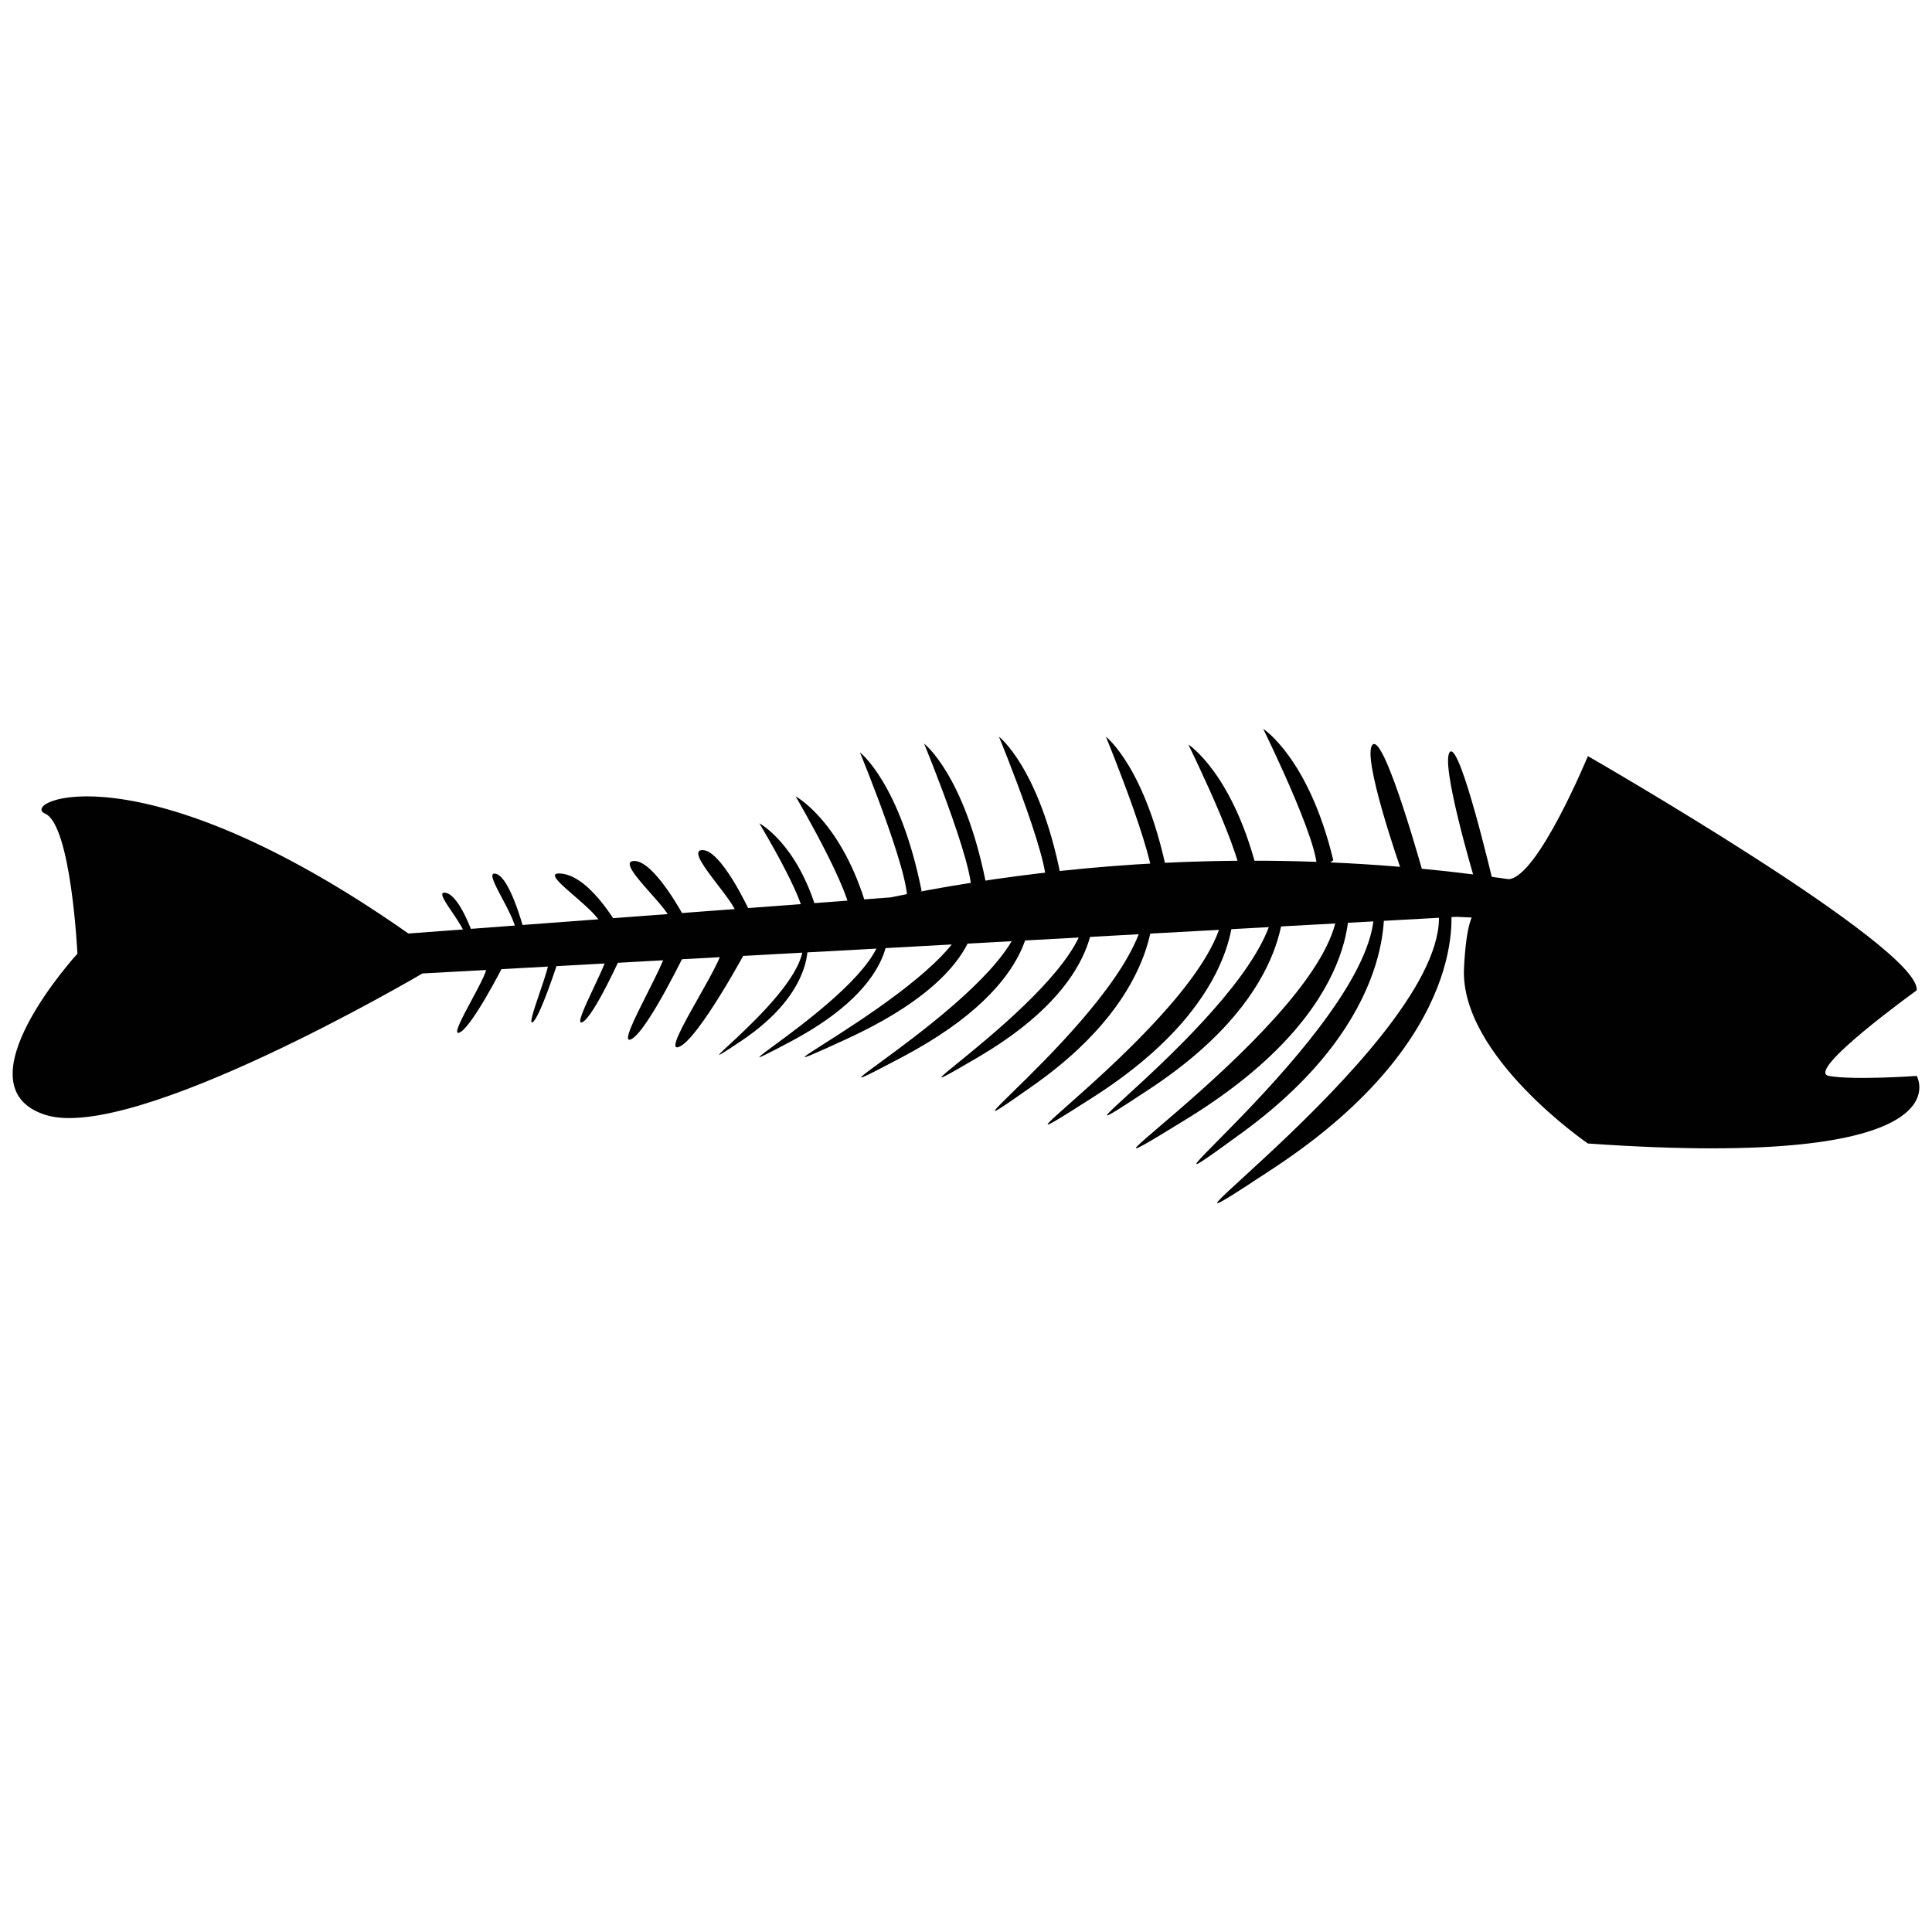 <?xml version="1.0" encoding="utf-8"?>
<!-- Generator: Adobe Illustrator 17.0.2, SVG Export Plug-In . SVG Version: 6.00 Build 0)  -->
<!DOCTYPE svg PUBLIC "-//W3C//DTD SVG 1.1//EN" "http://www.w3.org/Graphics/SVG/1.1/DTD/svg11.dtd">
<svg version="1.1" id="Layer_1" xmlns="http://www.w3.org/2000/svg" xmlns:xlink="http://www.w3.org/1999/xlink" x="0px" y="0px"
	 width="300px" height="300px" viewBox="0 0 300 300" enable-background="new 0 0 300 300" xml:space="preserve">
<g id="XMLID_64_">
	<path id="XMLID_126_" fill="#010101" d="M226.154,142.365l5.023,0.223c0,0-3.147-5.945-3.847,7.694
		c-0.699,13.639,19.234,27.278,19.234,27.278c59.452,4.197,51.066-10.492,51.066-10.492s-9.799,0.699-13.646,0
		c-3.847-0.699,13.639-13.289,13.639-13.289c0.699-6.645-51.059-36.37-51.059-36.37s-7.743,18.759-12.285,19.109
		c-11.15-1.612-23.754-2.747-37.577-2.862c-22.586-0.188-42.343,2.399-58.413,5.69c-24.957,1.87-49.915,3.74-74.873,5.61
		C21.539,115.586,2.911,124.56,6.99,126.327c4.079,1.768,5.031,21.759,5.031,21.759s-18.764,20.528-5.031,25.014
		c13.733,4.487,58.603-21.941,58.603-21.941"/>
	<path id="XMLID_125_" fill="#010101" d="M209.355,139.196c0,0,3.267,17.055-24.875,34.423s26.351-17.837,23.083-34.423"/>
	<path id="XMLID_124_" fill="#010101" d="M214.816,139.974c0,0,2.879,17.782-21.916,35.891s23.216-18.598,20.337-35.891"/>
	<path id="XMLID_122_" fill="#010101" d="M225.258,140.752c0,0,3.593,20.091-27.356,40.55s28.979-21.012,25.386-40.55"/>
	<path id="XMLID_120_" fill="#010101" d="M199.258,138.418c0,0,2.712,15.166-20.643,30.61s21.867-15.861,19.156-30.61"/>
	<path id="XMLID_118_" fill="#010101" d="M191.471,139.196c0,0,2.853,15.443-21.721,31.169s23.009-16.151,20.156-31.169"/>
	<path id="XMLID_116_" fill="#010101" d="M179.034,139.196c0,0,2.433,14.52-18.521,29.306s19.619-15.186,17.187-29.306"/>
	<path id="XMLID_114_" fill="#010101" d="M169.699,140.752c0,0,2.332,11.579-17.756,23.37s18.81-12.11,16.477-23.37"/>
	<path id="XMLID_112_" fill="#010101" d="M159.842,140.752c0,0,2.589,11.579-19.713,23.37s20.882-12.11,18.293-23.37"/>
	<path id="XMLID_110_" fill="#010101" d="M151.427,140.752c0,0,2.626,10.204-19.99,20.595s21.176-10.672,18.55-20.595"/>
	<path id="XMLID_108_" fill="#010101" d="M116.243,146.901c0,0-7.817,14.625-10.868,15.682s8.771-15.682,6.483-15.682"/>
	<path id="XMLID_106_" fill="#010101" d="M106.904,146.901c0,0-6.456,13.53-8.976,14.508c-2.52,0.978,7.244-14.508,5.354-14.508"/>
	<path id="XMLID_104_" fill="#010101" d="M96.787,147.679c0,0-4.599,10.317-6.394,11.063c-1.795,0.746,5.16-11.063,3.814-11.063"/>
	<path id="XMLID_102_" fill="#010101" d="M86.67,149.236c0,0-2.862,8.868-3.979,9.509s3.211-9.509,2.373-9.509"/>
	<path id="XMLID_100_" fill="#010101" d="M78.11,150.014c0,0-4.899,9.644-6.81,10.341c-1.912,0.697,5.496-10.341,4.062-10.341"/>
	<path id="XMLID_98_" fill="#010101" d="M137.805,143.865c0,0,1.972,8.847-15.012,17.856c-16.984,9.009,15.902-9.252,13.93-17.856"
		/>
	<path id="XMLID_96_" fill="#010101" d="M125.375,146.2c0,0,1.358,7.67-10.342,15.481s10.955-8.022,9.597-15.481"/>
	<path id="XMLID_94_" fill="#010101" d="M73.933,146.511c0,0-2.311-7.478-4.759-7.886c-2.447-0.408,4.926,6.798,2.803,7.886"/>
	<path id="XMLID_92_" fill="#010101" d="M81.715,145.733c0,0-2.311-9.541-4.759-10.062s4.926,8.674,2.803,10.062"/>
	<path id="XMLID_90_" fill="#010101" d="M96.501,144.74c0,0-4.539-8.622-9.345-9.092c-4.806-0.47,9.673,7.838,5.504,9.092"/>
	<path id="XMLID_88_" fill="#010101" d="M106.218,142.341c0,0-4.776-8.98-7.9-8.644c-3.124,0.336,8.582,9.757,5.12,9.588"/>
	<path id="XMLID_86_" fill="#010101" d="M116.335,141.358c0,0-4.48-9.711-7.41-9.348c-2.93,0.364,8.05,10.551,4.802,10.369"/>
	<path id="XMLID_84_" fill="#010101" d="M143.104,138.332c-3.36-16.754-9.574-21.505-9.574-21.505s9.284,22.554,6.963,23.849"/>
	<path id="XMLID_81_" fill="#010101" d="M134.661,141.163c-3.902-13.64-11.119-17.507-11.119-17.507s10.783,18.361,8.087,19.416"/>
	<path id="XMLID_80_" fill="#010101" d="M126.879,141.574c-3.149-10.702-8.974-13.737-8.974-13.737s8.702,14.407,6.527,15.234"/>
	<path id="XMLID_78_" fill="#010101" d="M153.067,136.972c-3.36-16.754-9.574-21.505-9.574-21.505s9.284,22.554,6.963,23.849"/>
	<path id="XMLID_76_" fill="#010101" d="M164.69,135.893c-3.36-16.754-9.574-21.505-9.574-21.505s9.284,22.554,6.963,23.849"/>
	<path id="XMLID_74_" fill="#010101" d="M181.295,135.893c-3.36-16.754-9.574-21.505-9.574-21.505s9.284,22.554,6.963,23.849"/>
	<path id="XMLID_72_" fill="#010101" d="M195.409,136.012c-3.821-15.897-10.887-20.405-10.887-20.405s10.557,21.401,7.918,22.63"/>
	<path id="XMLID_70_" fill="#010101" d="M217.518,134.939c0,0-6.237-17.782-4.352-19.332c1.886-1.551,7.978,20.591,7.978,20.591"/>
	<path id="XMLID_68_" fill="#010101" d="M228.854,136.154c0,0-5.304-17.849-3.701-19.405c1.604-1.556,6.785,20.669,6.785,20.669"/>
	<path id="XMLID_67_" fill="#010101" d="M207.032,133.573c-3.821-15.897-10.887-20.405-10.887-20.405s10.557,21.401,7.918,22.63"/>
	<path id="XMLID_65_" fill="#010101" d="M134.367,140.996"/>
</g>
</svg>
